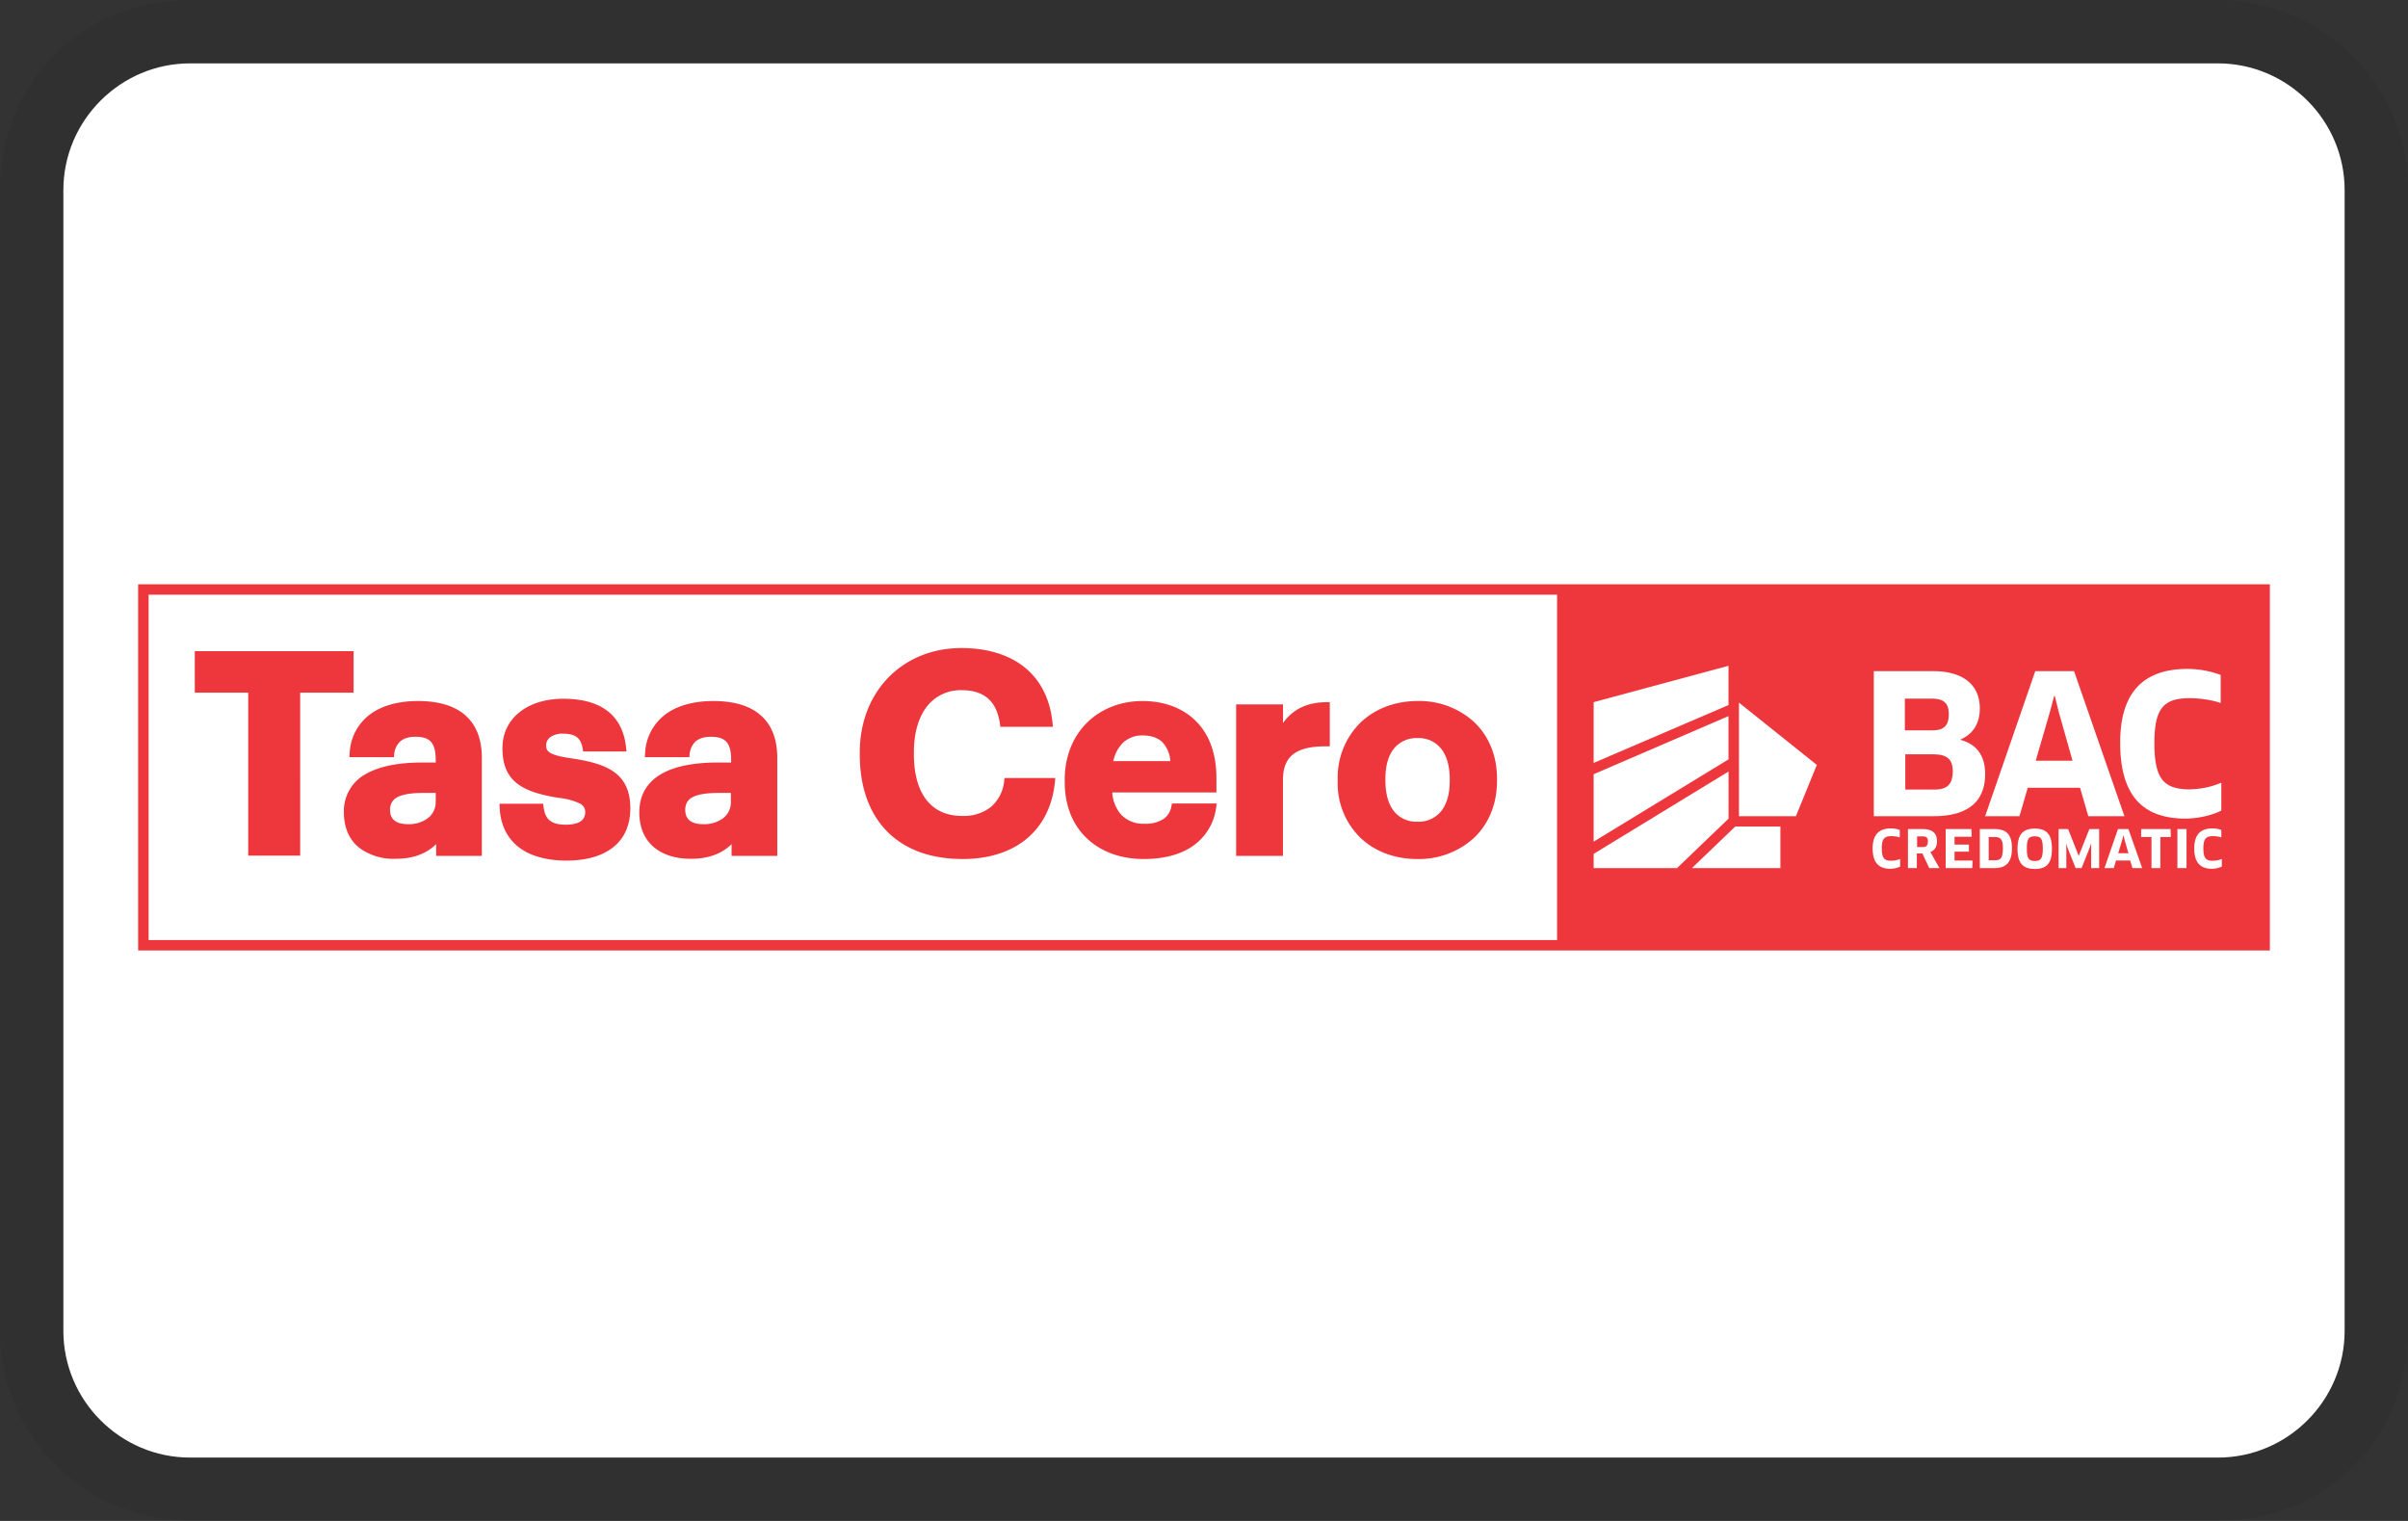 <svg xmlns="http://www.w3.org/2000/svg" role="img" viewBox="0 0 38 24" width="38" height="24" aria-labelledby="pi-tasacero"><rect x="0" y="0" width="38" height="24" fill="#333333" stroke="none"/><title id="pi-tasacero">Tasa Cero</title><g clip-path="url(#a)"><path opacity=".07" d="M35 0H3C1.3 0 0 1.3 0 3v18c0 1.7 1.4 3 3 3h32c1.7 0 3-1.3 3-3V3c0-1.7-1.4-3-3-3Z" fill="#000"/><path d="M35 1c1.1 0 2 .9 2 2v18c0 1.1-.9 2-2 2H3c-1.1 0-2-.9-2-2V3c0-1.1.9-2 2-2h32Z" fill="#fff"/><path fill-rule="evenodd" clip-rule="evenodd" d="M35.82 9.22H2.18v5.778h33.64V9.22ZM2.345 14.834v-5.45h22.227v5.45H2.345Z" fill="#EE363D"/><path d="M30.939 11.675v-.007c.181-.077.304-.234.304-.49 0-.36-.248-.588-.745-.588h-.928v2.289h.942c.573 0 .815-.255.815-.665 0-.29-.132-.469-.388-.539Zm-.875-.651h.416c.192 0 .273.067.273.249 0 .178-.08.252-.262.252h-.431v-.501h.004Zm.454 1.435h-.451v-.556h.441c.22 0 .308.08.308.269-.003.217-.096.287-.298.287Zm2.212-1.869h-.612l-.791 2.289h.542l.13-.448h.826l.13.448h.57l-.795-2.289Zm-.605 1.414.227-.78.064-.242h.01l.06.242.22.78h-.581Zm2.436.452c-.416 0-.563-.162-.563-.732 0-.543.143-.707.556-.707.171 0 .371.032.49.077v-.444a1.54 1.54 0 0 0-.521-.095c-.732 0-1.065.406-1.065 1.165 0 .816.34 1.197 1.03 1.197.199 0 .42-.052.566-.126v-.44a1.329 1.329 0 0 1-.493.104v.001Zm.21.93c0-.146.038-.192.15-.192.046 0 .102.007.133.021v-.119a.415.415 0 0 0-.14-.024c-.196 0-.287.108-.287.315 0 .22.091.322.28.322a.37.37 0 0 0 .155-.035v-.12a.392.392 0 0 1-.133.028c-.116.004-.158-.038-.158-.196Zm-5.075 0c0-.146.038-.192.15-.192.046 0 .102.007.134.021v-.119a.415.415 0 0 0-.14-.024c-.197 0-.288.108-.288.315 0 .22.091.322.28.322a.37.37 0 0 0 .154-.035v-.12a.392.392 0 0 1-.133.028c-.115.004-.157-.038-.157-.196Zm.766.057c.067-.021.105-.081.105-.168 0-.133-.076-.193-.23-.193h-.228v.616h.14v-.231h.088l.108.231h.161l-.144-.255Zm-.125-.077h-.084v-.168h.087c.06 0 .084.02.084.08-.003.07-.028.088-.087.088Zm.507.073h.227v-.112h-.227v-.123h.27l-.004-.122h-.406v.616h.42l.004-.119h-.284v-.14Zm.63-.357h-.231v.616h.231c.182 0 .276-.088.276-.312 0-.21-.08-.304-.276-.304Zm0 .493h-.091v-.367h.091c.098 0 .133.035.133.182-.003.157-.038.185-.133.185Zm.637-.5c-.192 0-.273.098-.273.319 0 .22.08.318.273.318s.27-.095.27-.319c0-.22-.078-.318-.27-.318Zm0 .511c-.094 0-.126-.039-.126-.196 0-.158.032-.193.126-.193.095 0 .126.039.126.193 0 .157-.032.196-.126.196Zm.717-.143-.024.063-.025-.063-.143-.361h-.15v.616h.122v-.312l-.003-.066h.003l.021.063.126.315h.094l.127-.319.02-.063.004.004v.378h.126v-.616h-.154l-.144.361Zm.76-.361h-.165l-.213.616h.147l.035-.119h.224l.035.119h.154l-.217-.616Zm-.161.381.063-.21.017-.066h.004l.017.067.06.21-.161-.001Zm.364-.381-.003.126h.164v.49h.14v-.49h.165l-.004-.126h-.462Zm.57.616h.144v-.616h-.144v.616Zm-6.919-2.611 1.229.983-.33.809h-.899v-1.792Zm-.165-.581-2.128.574v.959l2.128-.913v-.62Zm0 .794-2.128.917v1.064l2.128-1.298V11.3Zm-.577 2.398h1.396v-.655h-.713l-.683.655Zm.577-1.523-2.128 1.299v.224h1.316l.813-.78v-.742l-.001-.001Z" fill="#fff"/><path d="M13.568 11.874c0-.976.688-1.648 1.603-1.648.384 0 .725.093.98.29.256.199.42.497.459.895l.005.058h-.828l-.007-.046c-.025-.179-.087-.31-.183-.397-.096-.086-.232-.135-.419-.135a.67.67 0 0 0-.548.254c-.13.165-.208.41-.208.726v.035c0 .316.073.559.202.721.127.16.314.248.557.248.161.008.32-.04.45-.136a.62.62 0 0 0 .216-.417l.006-.045h.8l-.005.058c-.04.399-.204.706-.461.912-.257.206-.601.308-.995.308-.524 0-.932-.161-1.209-.452-.276-.29-.415-.703-.415-1.194v-.035ZM5.58 10.275H3.074v.655h.843v2.572h.82V10.93h.843v-.655Z" fill="#EE363D"/><path fill-rule="evenodd" clip-rule="evenodd" d="M6.596 11.062c-.285 0-.543.061-.737.197h-.001a.806.806 0 0 0-.34.633l-.004.056h.702l.005-.046a.31.31 0 0 1 .093-.201c.051-.045.128-.075.243-.075.135 0 .209.035.252.089.046.058.067.147.067.278v.039H6.67c-.354 0-.663.051-.883.174a.662.662 0 0 0-.36.613c0 .254.093.442.247.562.166.12.368.18.572.17.298 0 .497-.094.637-.231v.186h.721v-1.544c0-.322-.103-.551-.288-.697-.181-.145-.434-.203-.72-.203Zm-.441 1.719a.234.234 0 0 1 .032-.126.22.22 0 0 1 .092-.08c.088-.043.222-.063.405-.063h.192v.14a.318.318 0 0 1-.123.258.5.5 0 0 1-.318.095c-.108 0-.176-.026-.218-.064-.04-.036-.062-.089-.062-.16ZM10.52 11.259c.194-.136.453-.197.738-.197.286 0 .539.058.72.203.185.146.288.375.288.697v1.544h-.721v-.186c-.14.137-.339.231-.637.231-.217.002-.422-.05-.573-.17-.154-.121-.246-.308-.246-.562 0-.286.134-.487.36-.613.22-.123.529-.174.883-.174h.206v-.039c0-.131-.021-.22-.067-.278-.043-.054-.117-.089-.252-.089-.115 0-.192.03-.243.075a.31.31 0 0 0-.093.201l-.005.046h-.702l.004-.056a.807.807 0 0 1 .34-.633Zm.325 1.396a.233.233 0 0 0-.031.126c0 .071.021.124.062.16.041.038.11.064.218.064a.5.5 0 0 0 .319-.095.318.318 0 0 0 .121-.258v-.14h-.192c-.182 0-.317.02-.405.063a.22.22 0 0 0-.092.08ZM18.031 11.062c-.345 0-.653.122-.875.34-.222.218-.354.53-.354.903v.035c0 .377.129.682.353.892.223.211.536.323.893.323.319 0 .585-.07.782-.21a.87.87 0 0 0 .362-.606l.009-.06h-.706l-.009.042a.307.307 0 0 1-.121.2.51.51 0 0 1-.303.077.483.483 0 0 1-.367-.14.587.587 0 0 1-.143-.353h1.644v-.228c0-.42-.134-.725-.351-.925-.217-.2-.509-.29-.814-.29Zm.438.948h-.9a.562.562 0 0 1 .148-.285.433.433 0 0 1 .313-.12c.141 0 .245.039.317.11a.487.487 0 0 1 .122.295Z" fill="#EE363D"/><path d="M20.985 11.08v.697h-.053c-.231-.002-.402.035-.514.117-.109.079-.172.207-.172.415v1.197h-.739v-2.391h.74v.294a.778.778 0 0 1 .201-.197c.13-.086.29-.13.483-.132h.054Z" fill="#EE363D"/><path fill-rule="evenodd" clip-rule="evenodd" d="M22.371 11.062c-.355 0-.671.121-.898.337a1.215 1.215 0 0 0-.363.899v.035a1.194 1.194 0 0 0 .363.891c.226.213.54.331.89.331.331.008.653-.111.898-.334.227-.215.363-.525.363-.899v-.034c0-.371-.134-.678-.36-.893a1.277 1.277 0 0 0-.893-.333Zm-.508 1.222c0-.211.051-.37.137-.475a.455.455 0 0 1 .37-.162.45.45 0 0 1 .372.167c.086.107.136.27.136.48v.032c0 .208-.05.368-.136.475a.455.455 0 0 1-.372.165.45.45 0 0 1-.373-.166c-.085-.108-.134-.269-.134-.481v-.035Z" fill="#EE363D"/><path d="M8.228 11.216c.178-.13.416-.19.657-.19.258 0 .492.047.67.17.18.124.296.32.325.602l.007.06h-.684l-.008-.045c-.015-.088-.046-.144-.09-.18-.046-.035-.114-.056-.217-.056a.333.333 0 0 0-.206.056.16.16 0 0 0-.063.133c0 .03.006.05.015.067.01.017.026.033.054.05.06.033.161.059.326.083.287.042.52.101.682.22.167.123.251.304.251.57 0 .267-.095.476-.275.617-.178.14-.431.207-.74.207-.314-.002-.57-.074-.751-.216-.183-.145-.285-.357-.296-.625l-.003-.056h.69l.006.047c.012.1.04.167.09.21.049.045.128.073.26.073.118 0 .195-.023.241-.057.044-.032.066-.079.066-.143a.14.14 0 0 0-.019-.075.17.17 0 0 0-.063-.058 1.024 1.024 0 0 0-.335-.09c-.305-.048-.529-.118-.675-.241-.151-.127-.214-.303-.214-.542 0-.263.119-.461.299-.591Z" fill="#EE363D"/></g><defs><clipPath id="pi-tasacero-a"><path fill="#fff" d="M0 0h38v24H0z"/></clipPath></defs></svg>